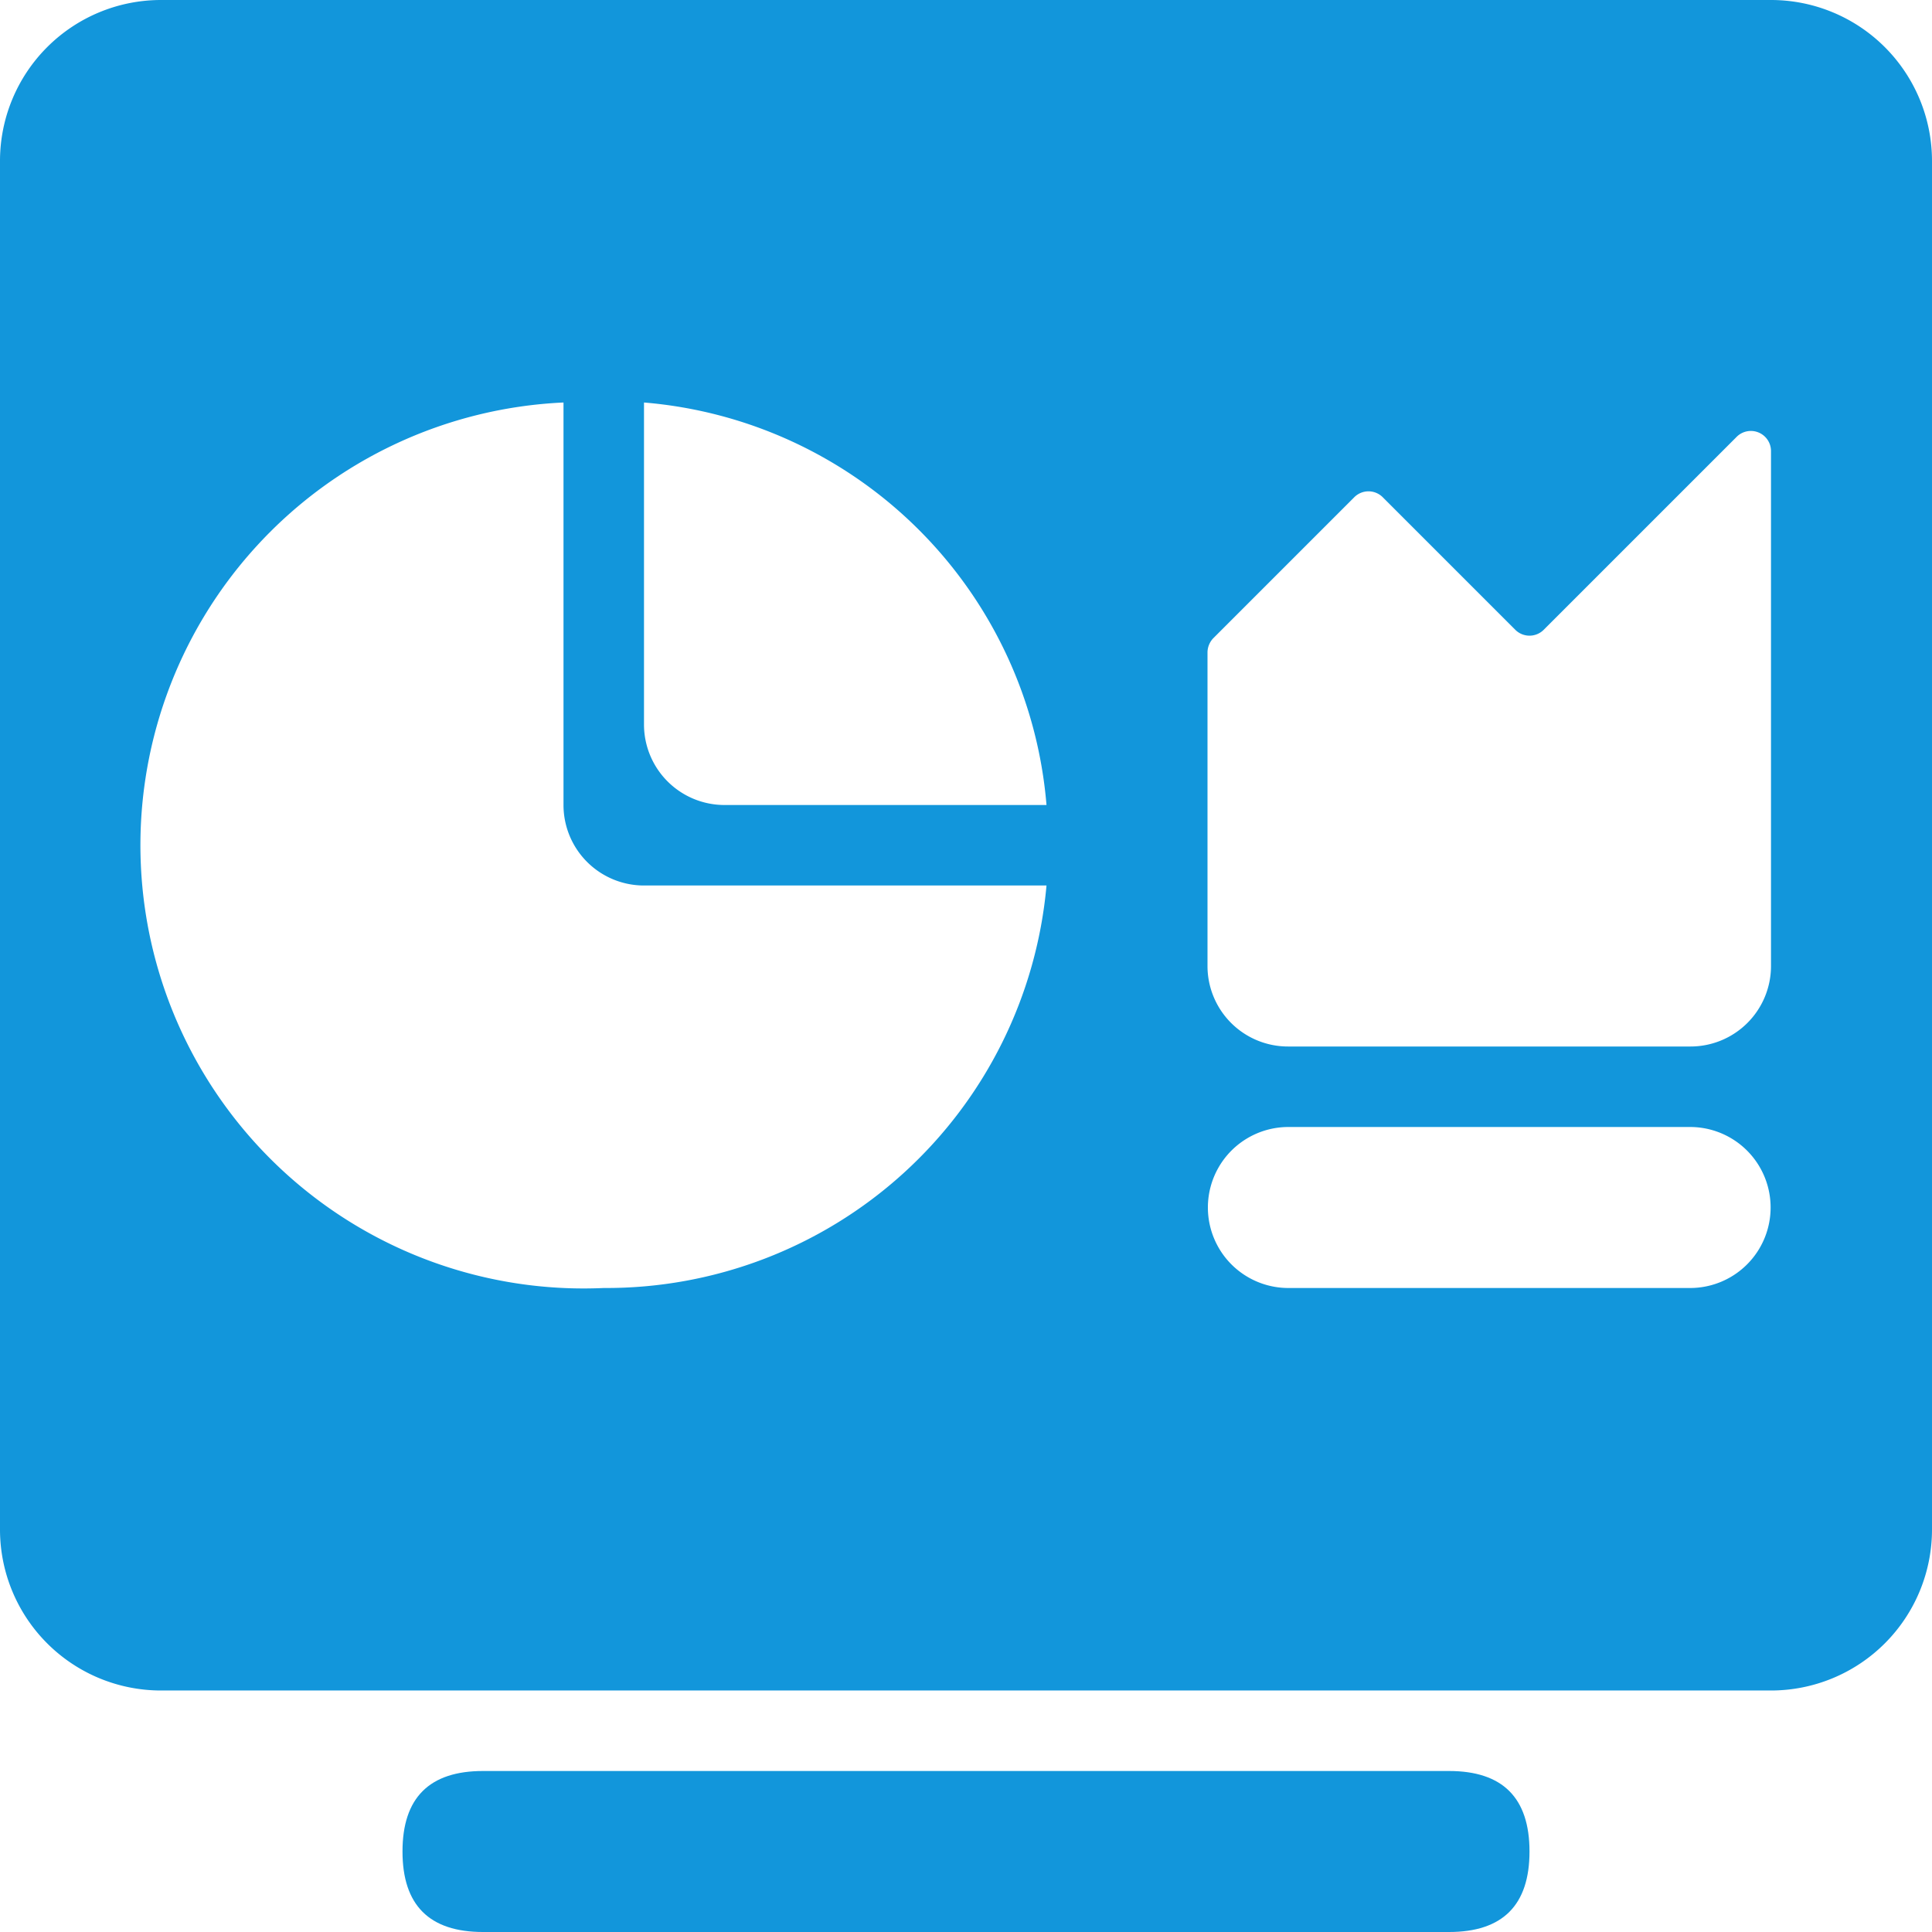 <?xml version="1.0" standalone="no"?><!DOCTYPE svg PUBLIC "-//W3C//DTD SVG 1.1//EN" "http://www.w3.org/Graphics/SVG/1.1/DTD/svg11.dtd"><svg t="1736927688838" class="icon" viewBox="0 0 1024 1024" version="1.1" xmlns="http://www.w3.org/2000/svg" p-id="5894" xmlns:xlink="http://www.w3.org/1999/xlink" width="200" height="200"><path d="M213.333 938.667m42.667 0l512 0q42.667 0 42.667 42.667l0 0q0 42.667-42.667 42.667l-512 0q-42.667 0-42.667-42.667l0 0q0-42.667 42.667-42.667Z" fill="#1296db" p-id="5895"></path><path d="M938.667 0H85.333a85.333 85.333 0 0 0-85.333 85.333v725.333a85.333 85.333 0 0 0 85.333 85.333h853.333a85.333 85.333 0 0 0 85.333-85.333V85.333a85.333 85.333 0 0 0-85.333-85.333zM320 682.667A234.667 234.667 0 0 1 298.667 213.333v213.333a42.667 42.667 0 0 0 42.667 42.667h213.333a234.24 234.24 0 0 1-234.667 213.333zM384 426.667a42.667 42.667 0 0 1-42.667-42.667V213.333a233.387 233.387 0 0 1 213.333 213.333z m512 256h-213.333a42.667 42.667 0 0 1 0-85.333h213.333a42.667 42.667 0 0 1 0 85.333z m42.667-170.667a42.667 42.667 0 0 1-42.667 42.667h-213.333a42.667 42.667 0 0 1-42.667-42.667V345.6a11.093 11.093 0 0 1 2.987-7.253l74.667-74.667a10.667 10.667 0 0 1 15.36 0l69.973 69.973a10.667 10.667 0 0 0 15.36 0l101.973-101.973a10.667 10.667 0 0 1 18.347 7.253z" fill="#1296db" p-id="5896"></path></svg>
